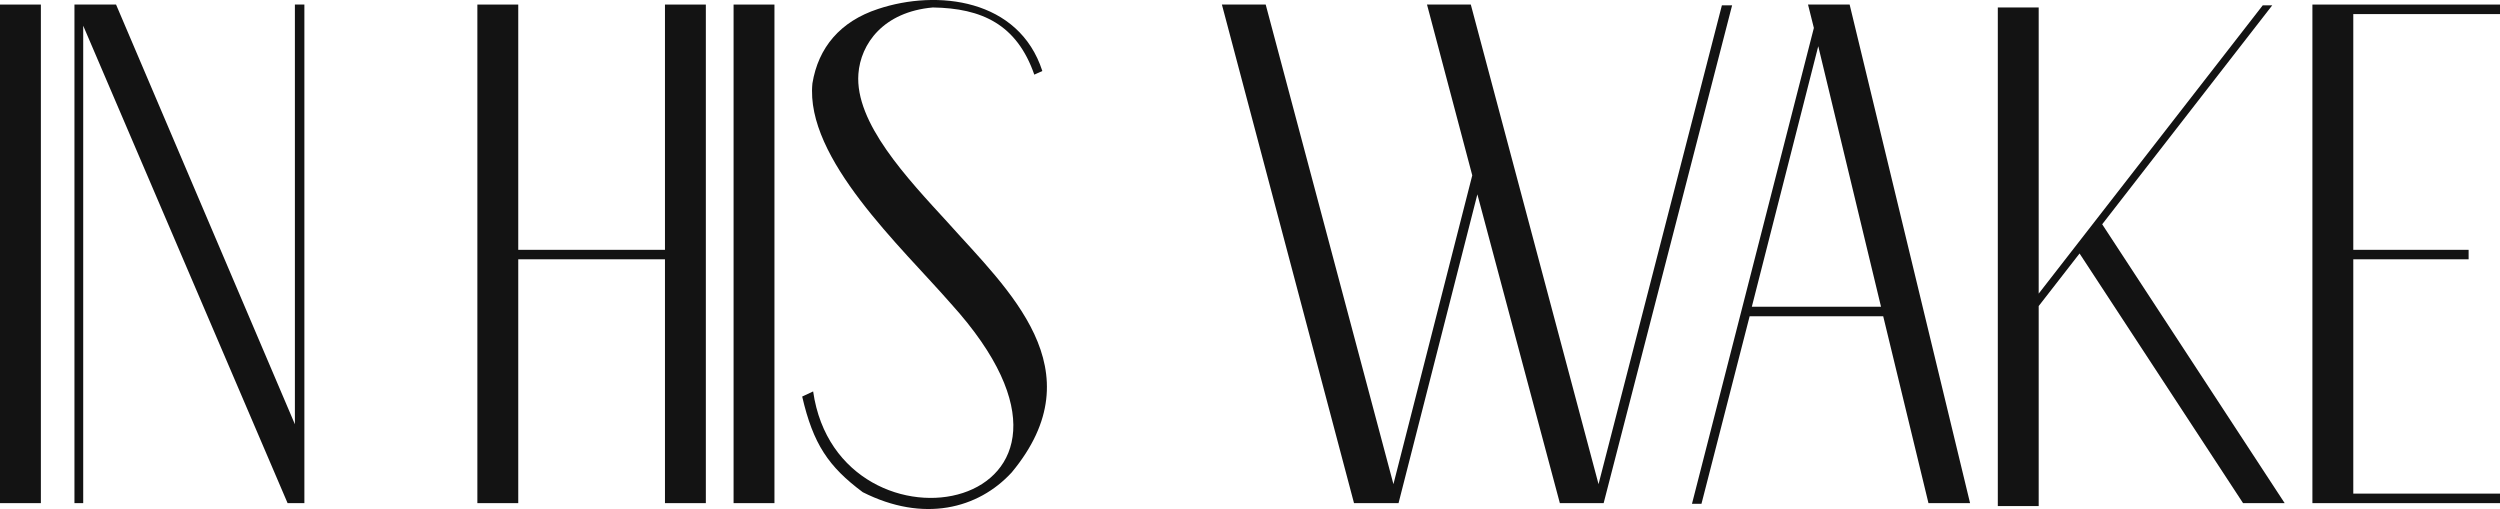 <?xml version="1.0" encoding="UTF-8" standalone="no"?>
<!DOCTYPE svg PUBLIC "-//W3C//DTD SVG 1.1//EN" "http://www.w3.org/Graphics/SVG/1.1/DTD/svg11.dtd">
<!-- Created with Vectornator (http://vectornator.io/) -->
<svg height="100%" stroke-miterlimit="10" style="fill-rule:nonzero;clip-rule:evenodd;stroke-linecap:round;stroke-linejoin:round;" version="1.1" viewBox="523.325 1216.96 438.4 89.264" width="100%" xml:space="preserve" xmlns="http://www.w3.org/2000/svg" xmlns:vectornator="http://vectornator.io" xmlns:xlink="http://www.w3.org/1999/xlink">
<defs/>
<clipPath id="ArtboardFrame">
<rect height="89.264" width="438.4" x="523.325" y="1216.96"/>
</clipPath>
<g clip-path="url(#ArtboardFrame)" id="Layer" vectornator:layerName="Layer">
<g opacity="1" vectornator:layerName="Group 4">
<path d="M523.325 1305.19L530.493 1305.19L530.493 1217.76L523.325 1217.76L523.325 1305.19Z" fill="#131313" fill-rule="nonzero" opacity="1" stroke="none"/>
<path d="M575.037 1291.36L543.677 1217.76L536.381 1217.76L536.381 1305.19L537.917 1305.19L537.917 1221.47L573.757 1305.19C574.781 1305.19 575.805 1305.19 576.701 1305.19L576.701 1217.76L575.037 1217.76L575.037 1291.36Z" fill="#131313" fill-rule="nonzero" opacity="1" stroke="none"/>
<path d="M639.933 1260.77L614.205 1260.77L614.205 1217.76L607.037 1217.76L607.037 1305.19L614.205 1305.19L614.205 1262.43L639.933 1262.43L639.933 1305.19L647.101 1305.19L647.101 1217.76L639.933 1217.76L639.933 1260.77Z" fill="#131313" fill-rule="nonzero" opacity="1" stroke="none"/>
<path d="M651.965 1305.19L659.133 1305.19L659.133 1217.76L651.965 1217.76L651.965 1305.19Z" fill="#131313" fill-rule="nonzero" opacity="1" stroke="none"/>
<path d="M673.853 1229.92C674.237 1224.67 678.205 1219.04 686.909 1218.27C695.485 1218.4 701.629 1221.22 704.701 1230.05L706.109 1229.41C702.013 1216.74 687.677 1215.07 677.309 1218.53C670.653 1220.71 666.813 1225.31 665.789 1231.59C664.509 1244.77 681.405 1260.26 690.109 1270.24C723.389 1306.98 670.397 1316.83 665.917 1285.6L663.997 1286.5C665.917 1294.82 668.605 1298.79 674.621 1303.27C685.245 1308.64 694.845 1306.21 700.733 1299.81C715.709 1281.76 700.093 1267.81 689.469 1255.91C682.429 1248.23 673.213 1238.5 673.853 1229.92Z" fill="#131313" fill-rule="nonzero" opacity="1" stroke="none"/>
<path d="M781.501 1247.71L767.677 1301.86L745.277 1217.76L737.597 1217.76L760.765 1305.19L768.573 1305.19L782.397 1251.04L796.861 1305.19L804.541 1305.19L827.069 1217.89L825.277 1217.89L803.645 1301.86L781.245 1217.76L773.565 1217.76L781.501 1247.71Z" fill="#131313" fill-rule="nonzero" opacity="1" stroke="none"/>
<path d="M840.381 1217.76L841.405 1221.86L820.029 1305.31L821.693 1305.31L830.141 1272.42L853.565 1272.42L861.501 1305.19L868.797 1305.19L847.677 1217.76L840.381 1217.76ZM830.525 1270.75L842.173 1225.06L853.181 1270.75L830.525 1270.75Z" fill="#131313" fill-rule="nonzero" opacity="1" stroke="none"/>
<path d="M921.789 1217.89L920.125 1217.89L880.829 1268.45L880.829 1218.27L873.661 1218.27L873.661 1305.7L880.829 1305.7L880.829 1270.63L887.997 1261.41L916.669 1305.19L923.965 1305.19L891.965 1256.29L921.789 1217.89Z" fill="#131313" fill-rule="nonzero" opacity="1" stroke="none"/>
<path d="M928.829 1217.76L928.829 1305.19L935.997 1305.19L961.725 1305.19L961.725 1303.52L935.997 1303.52L935.997 1262.43L956.221 1262.43L956.221 1260.77L935.997 1260.77L935.997 1219.43L961.725 1219.43L961.725 1217.76L935.997 1217.76L928.829 1217.76Z" fill="#131313" fill-rule="nonzero" opacity="1" stroke="none"/>
</g>
</g>
</svg>
